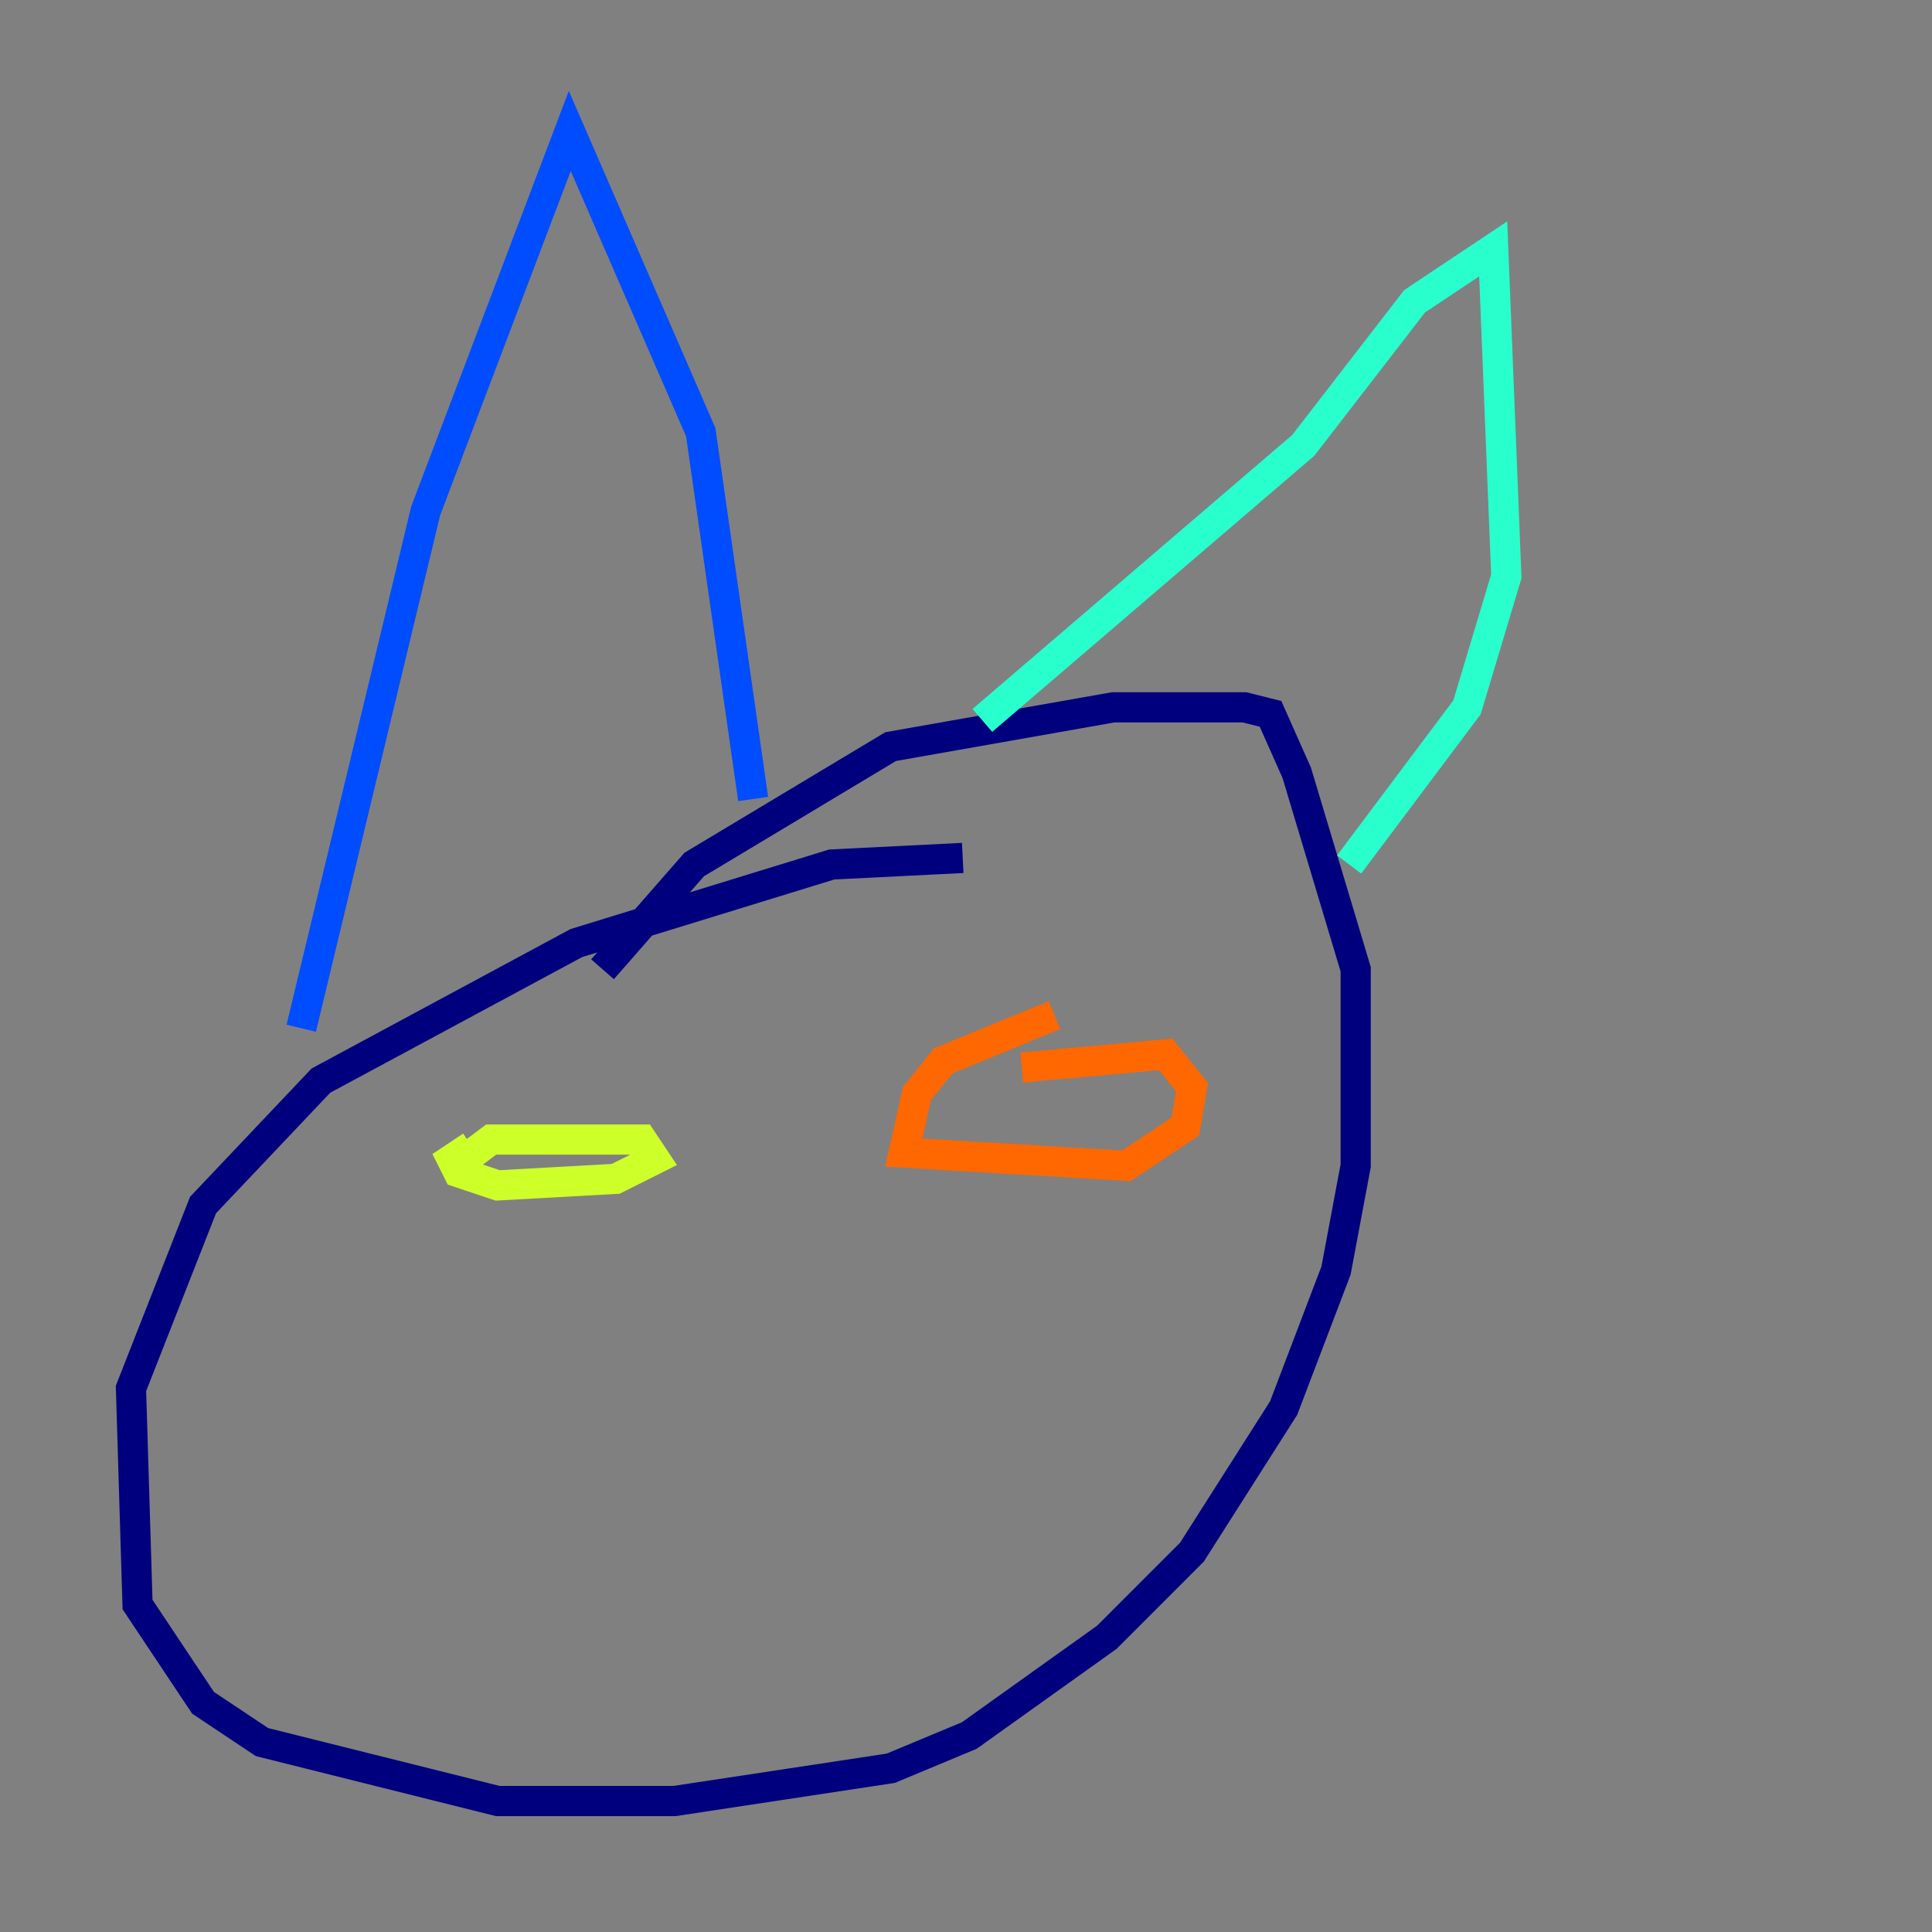 <?xml version="1.0" encoding="utf-8" ?>
<svg baseProfile="tiny" height="128" version="1.2" viewBox="0,0,128,128" width="128" xmlns="http://www.w3.org/2000/svg" xmlns:ev="http://www.w3.org/2001/xml-events" xmlns:xlink="http://www.w3.org/1999/xlink"><rect x="0" y="0" width="128" height="128" fill="#808080" stroke="none"/><defs /><polyline fill="none" points="63.783,56.841 55.105,57.275 38.183,62.481 21.261,71.593 13.451,79.837 8.678,91.986 9.112,106.305 13.451,112.814 17.356,115.417 32.976,119.322 44.691,119.322 59.01,117.153 64.217,114.983 73.329,108.475 78.969,102.834 85.044,93.288 88.515,84.176 89.817,77.234 89.817,64.217 85.912,51.2 84.176,47.295 82.441,46.861 73.763,46.861 59.01,49.464 45.993,57.275 39.919,64.217" stroke="#00007f" stroke-width="2" /><polyline fill="none" points="19.959,68.122 28.203,33.844 37.749,8.678 46.427,28.637 49.898,52.936" stroke="#004cff" stroke-width="2" /><polyline fill="none" points="65.085,47.729 86.346,29.505 93.722,19.959 98.929,16.488 99.797,38.183 97.193,46.861 89.383,57.275" stroke="#29ffcd" stroke-width="2" /><polyline fill="none" points="31.241,75.932 29.939,76.8 30.373,77.668 32.976,78.536 40.786,78.102 43.39,76.8 42.522,75.498 32.542,75.498 30.807,76.8" stroke="#cdff29" stroke-width="2" /><polyline fill="none" points="69.858,67.254 62.481,70.291 60.746,72.461 59.878,76.366 74.63,77.234 78.536,74.63 78.969,72.027 77.234,69.858 67.688,70.725" stroke="#ff6700" stroke-width="2" /><polyline fill="none" points="45.559,89.383 45.559,89.383" stroke="#7f0000" stroke-width="2" /></svg>